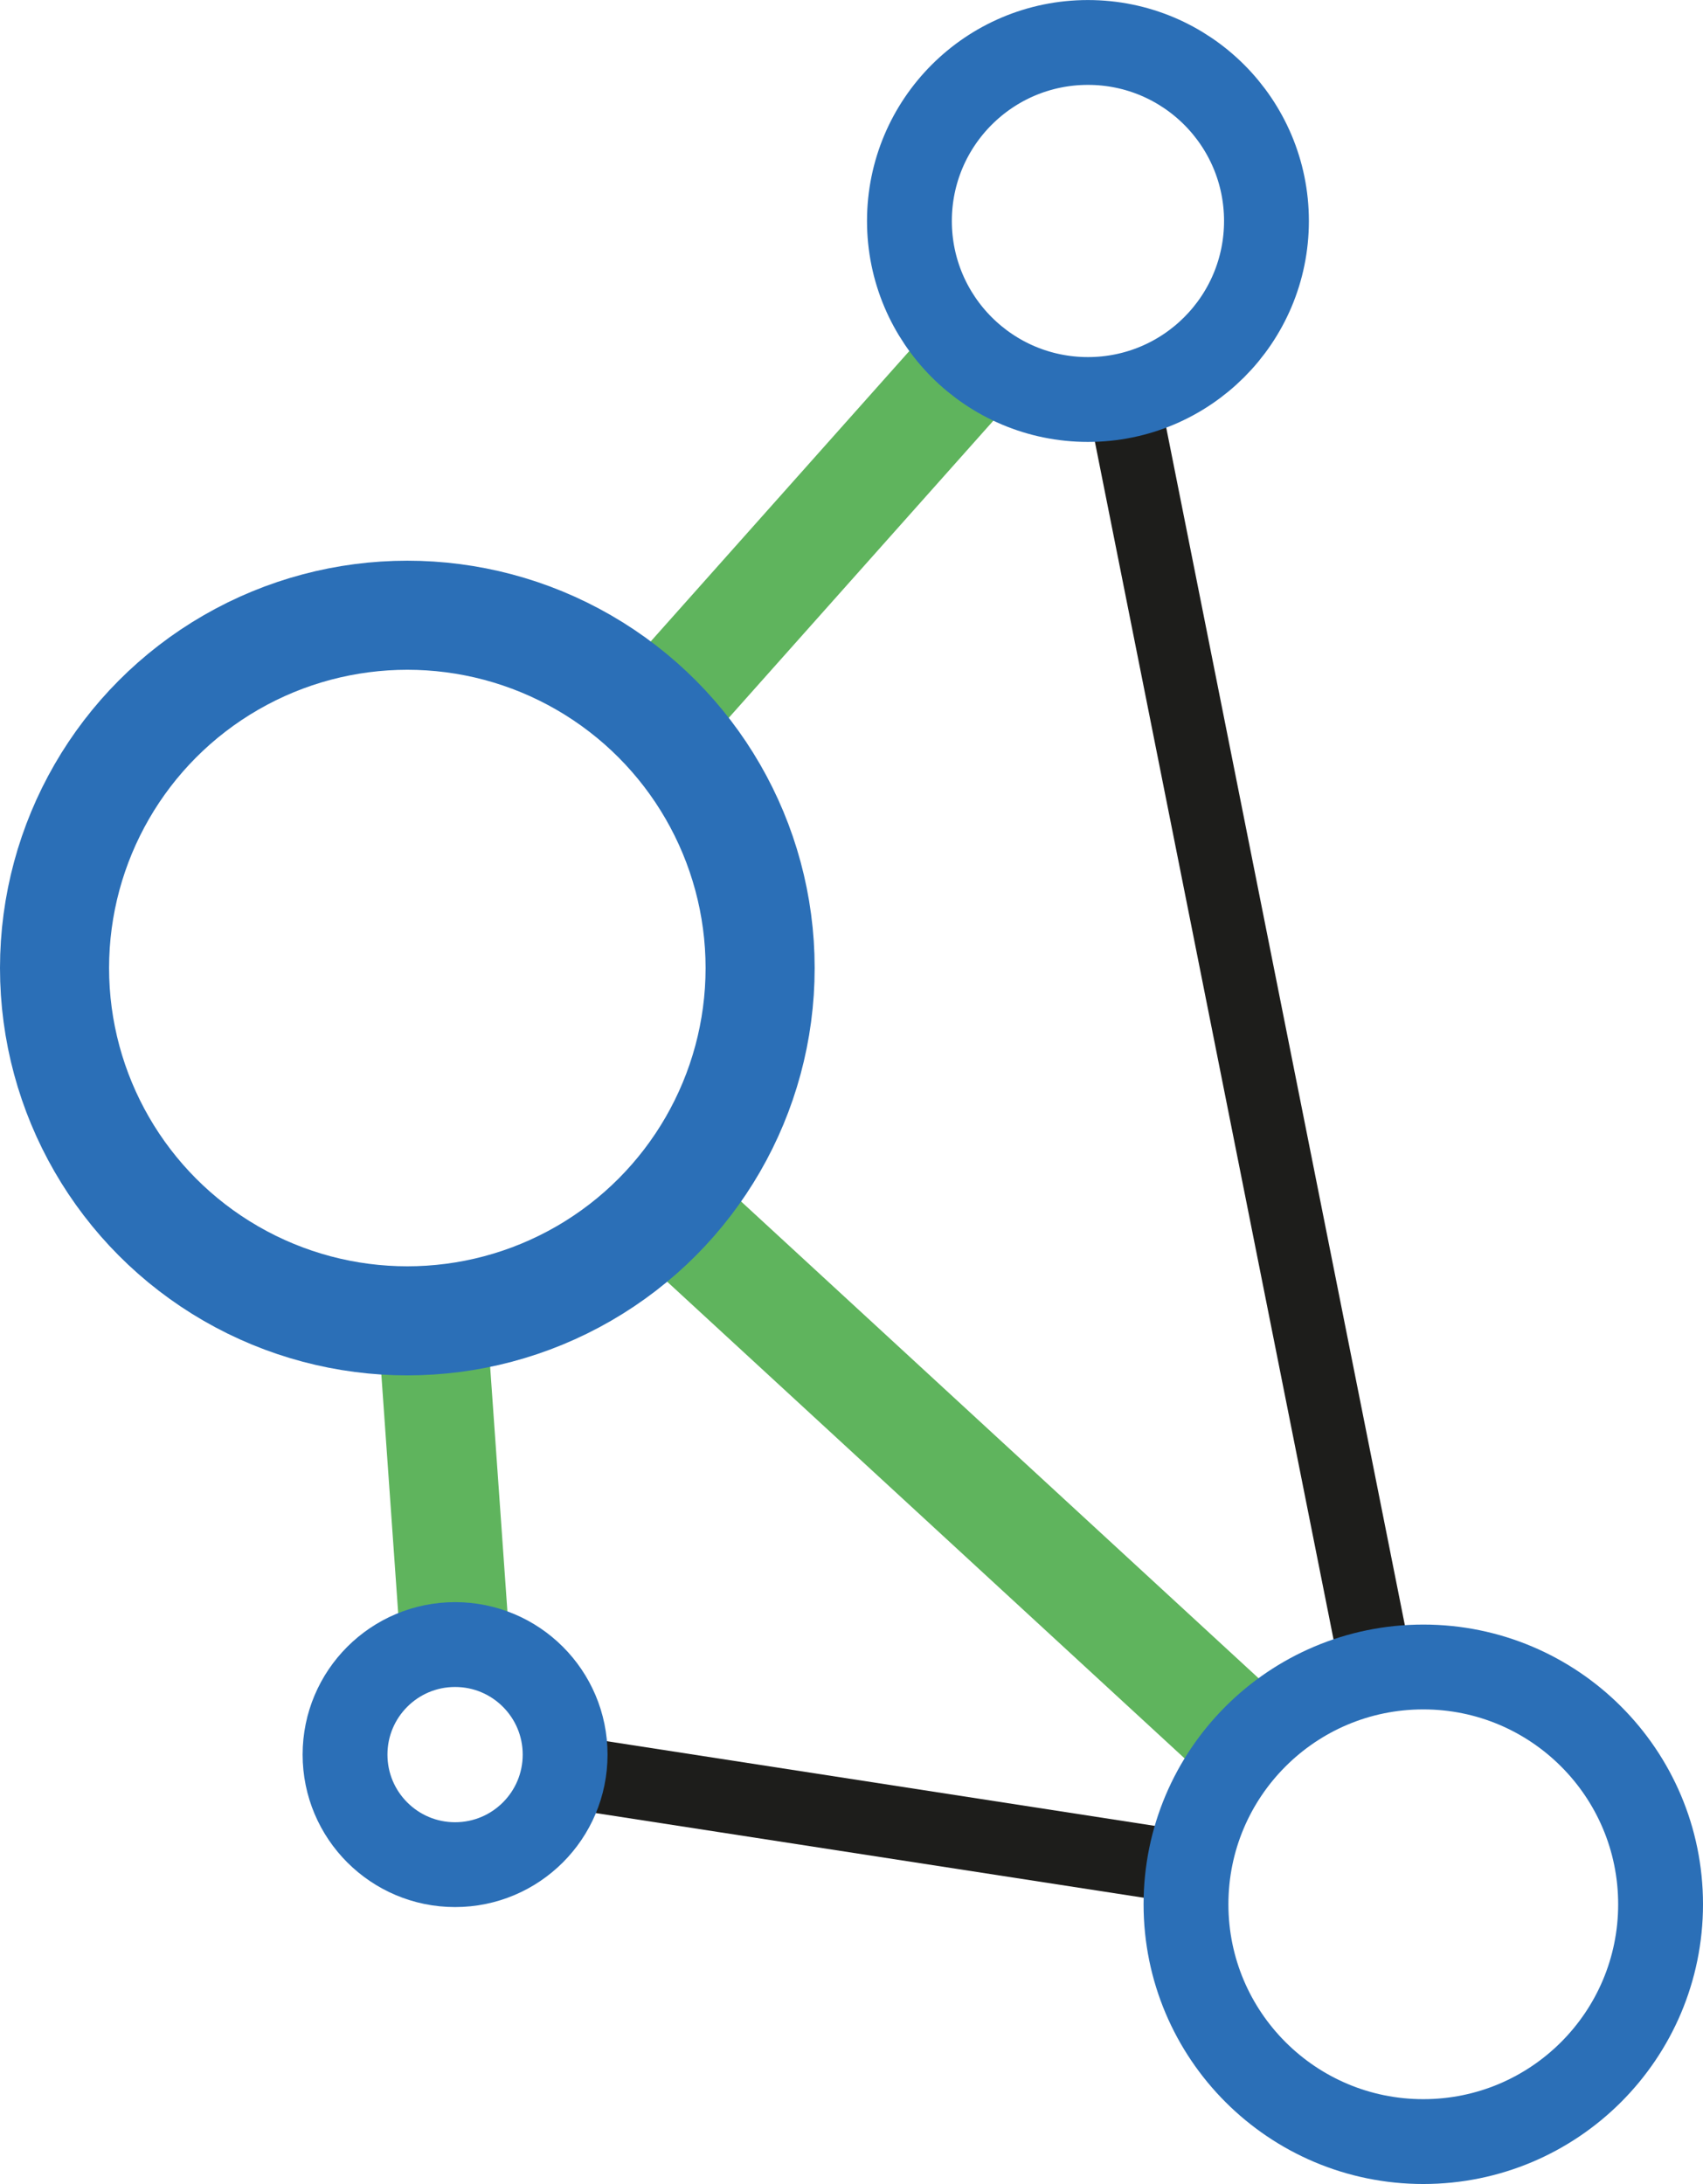 <svg xmlns="http://www.w3.org/2000/svg" width="49.57mm" height="63.57mm" viewBox="0 0 140.52 180.2"><line x1="55.69" y1="100.22" x2="103.2" y2="143.99" fill="none" stroke="#5fb45d" stroke-miterlimit="10" stroke-width="9"/><line x1="54.12" y1="59.21" x2="80.46" y2="29.63" fill="none" stroke="#5fb45d" stroke-miterlimit="10" stroke-width="9"/><line x1="37.55" y1="135.69" x2="35.58" y2="107.78" fill="none" stroke="#5fb45d" stroke-miterlimit="10" stroke-width="9"/><line x1="92.65" y1="32.67" x2="113.75" y2="138.56" fill="none" stroke="#1d1d1b" stroke-miterlimit="10" stroke-width="6"/><line x1="46.51" y1="146.15" x2="98.09" y2="154.12" fill="none" stroke="#1d1d1b" stroke-miterlimit="10" stroke-width="6"/><circle cx="33.61" cy="79.87" r="29.11" fill="none" stroke="#2b6fb7" stroke-miterlimit="10" stroke-width="9"/><circle cx="89.77" cy="18.23" r="14.73" fill="none" stroke="#2b6fb7" stroke-miterlimit="10" stroke-width="7"/><circle cx="117.44" cy="157.12" r="19.58" fill="none" stroke="#2b6fb7" stroke-miterlimit="10" stroke-width="7"/><circle cx="37.55" cy="144.77" r="9.08" fill="none" stroke="#2b6fb7" stroke-miterlimit="10" stroke-width="7"/></svg>